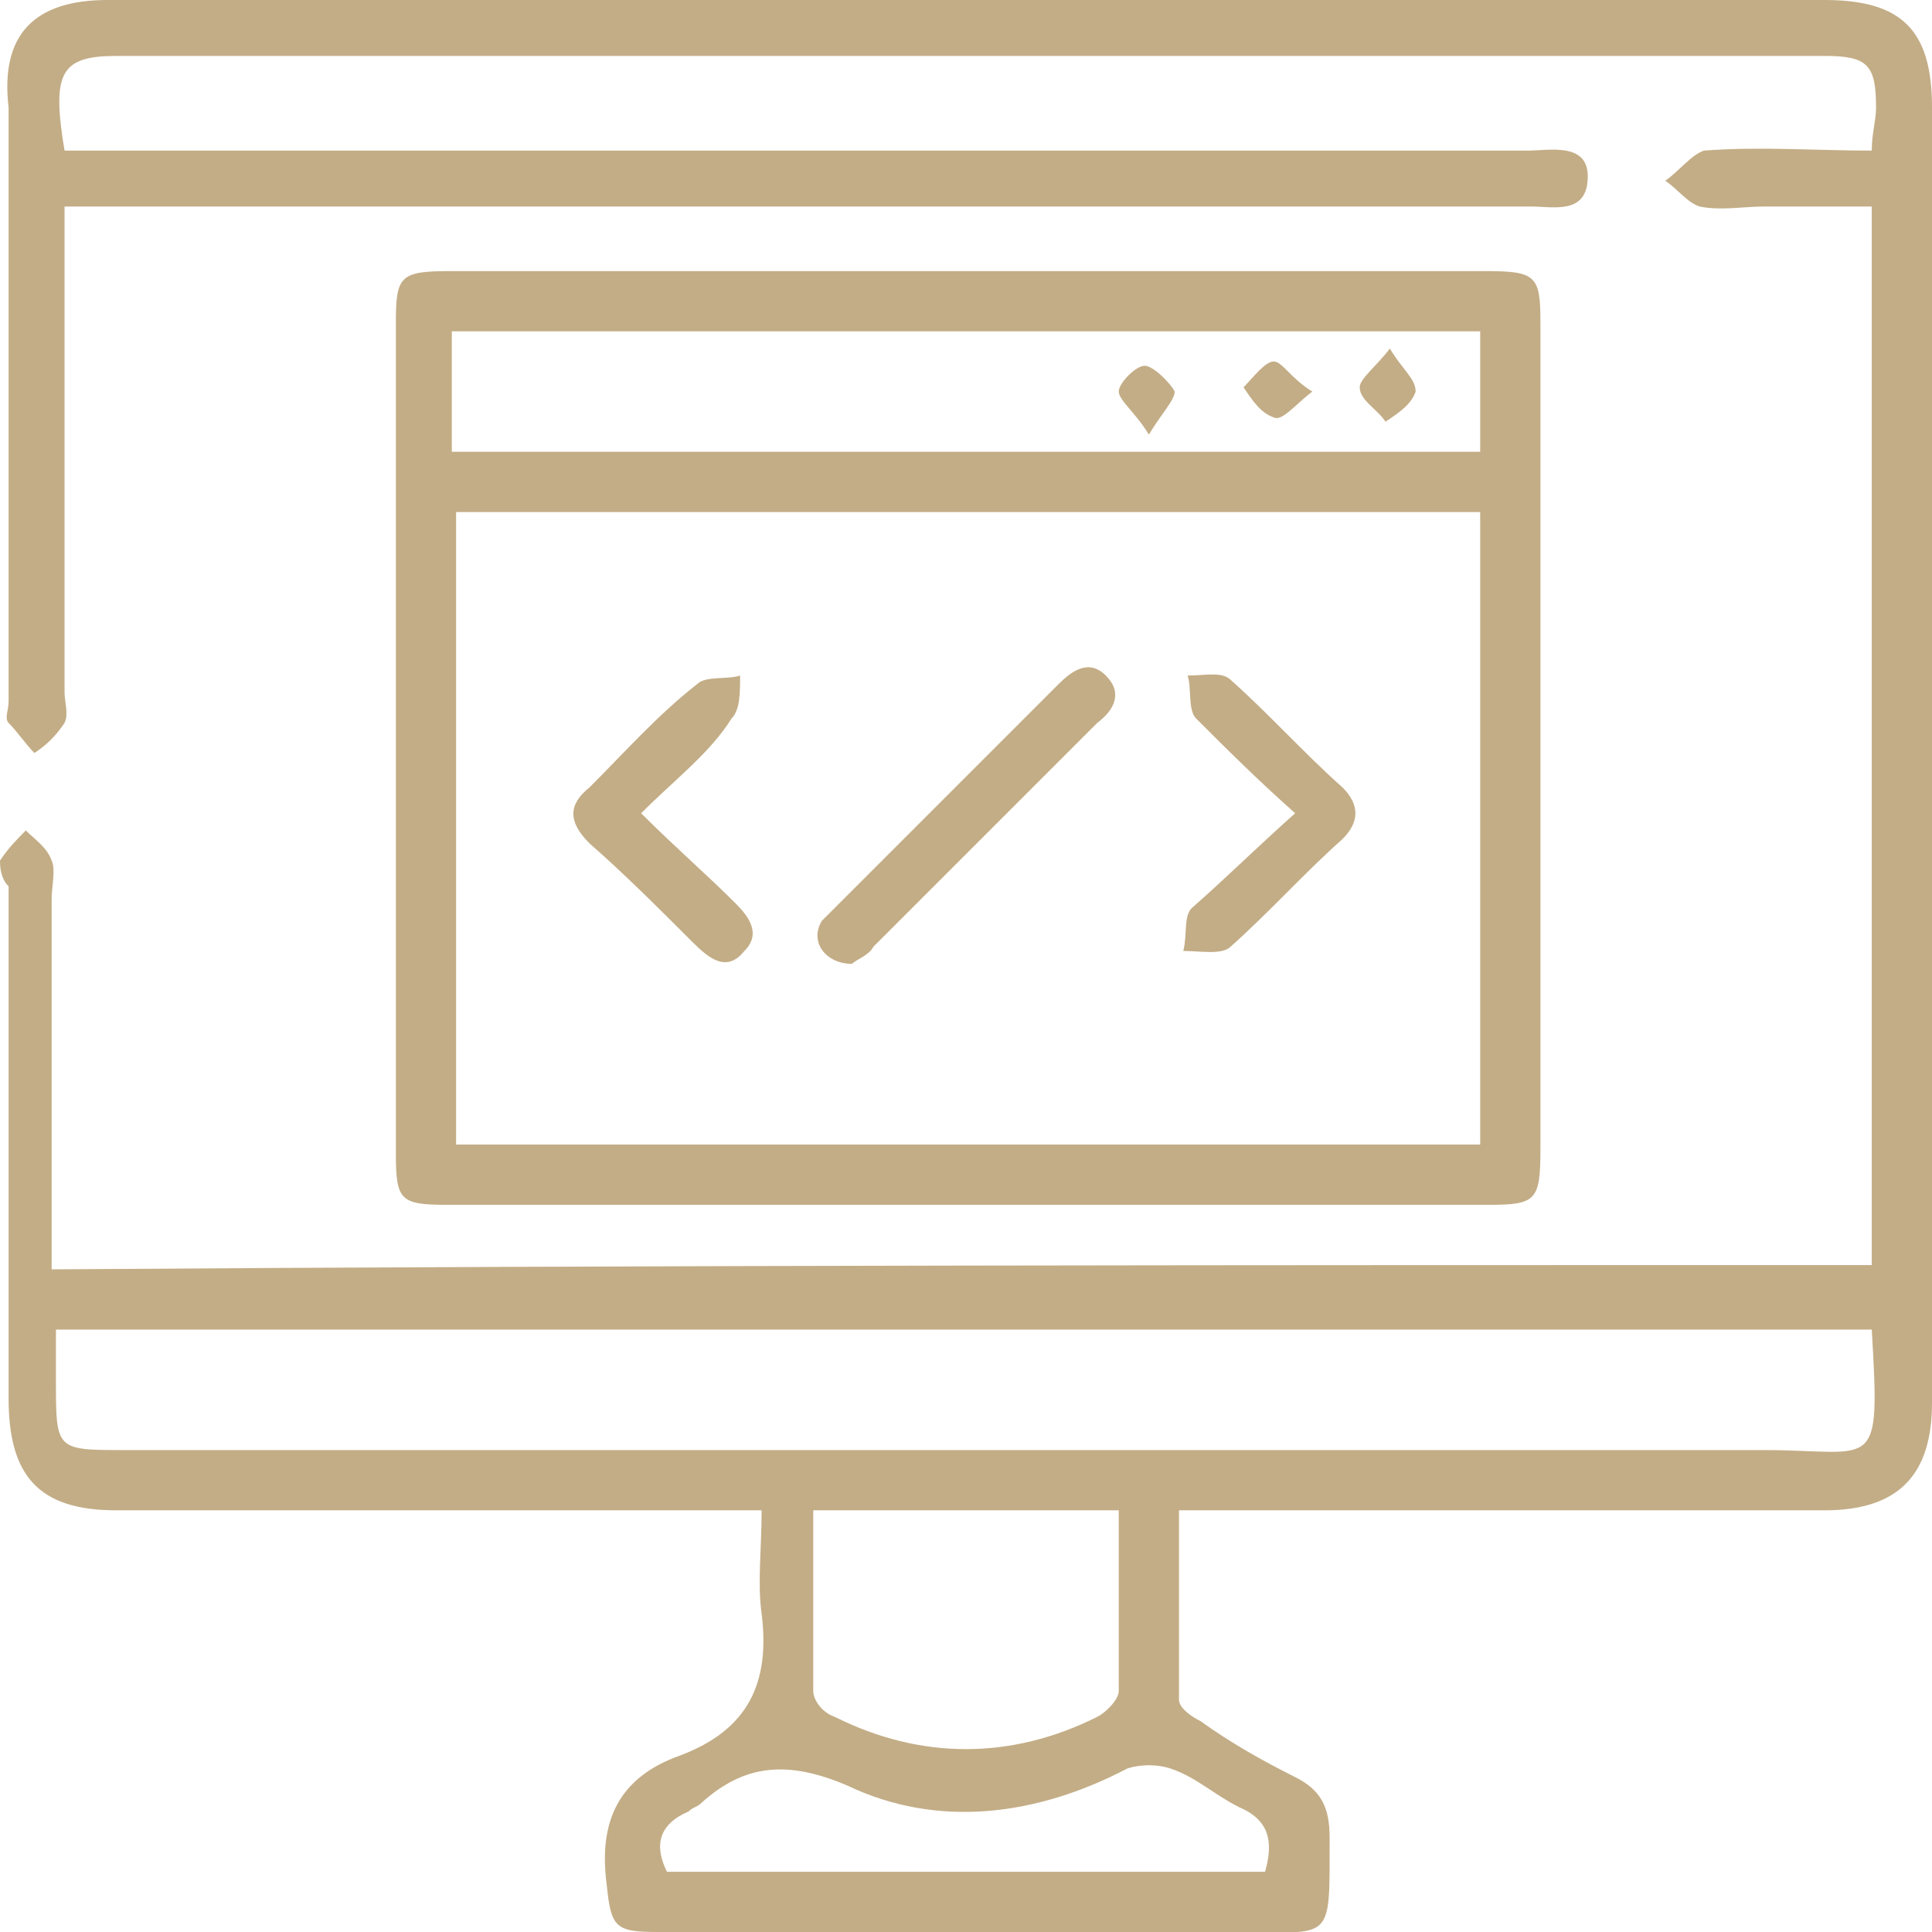 <?xml version="1.0" encoding="utf-8"?>
<!-- Generator: Adobe Illustrator 25.2.3, SVG Export Plug-In . SVG Version: 6.00 Build 0)  -->
<svg version="1.1" id="Layer_1" xmlns="http://www.w3.org/2000/svg" xmlns:xlink="http://www.w3.org/1999/xlink" x="0px" y="0px"
	 viewBox="0 0 44.9 44.9" style="enable-background:new 0 0 44.9 44.9;" xml:space="preserve">
<style type="text/css">
	.st0{fill:#1C202E;}
	.st1{opacity:0.4;fill:url(#SVGID_7_);}
	.st2{fill:#FFFFFF;}
	.st3{opacity:0.1;fill:none;stroke:#FFFFFF;stroke-miterlimit:10;}
	.st4{clip-path:url(#SVGID_9_);fill:url(#SVGID_10_);}
	.st5{clip-path:url(#SVGID_12_);fill:url(#SVGID_13_);}
	.st6{fill:#959595;}
	.st7{fill:none;stroke:#FFFFFF;stroke-miterlimit:10;}
	.st8{fill:none;stroke:#FFFFFF;stroke-linecap:round;stroke-miterlimit:10;}
	.st9{fill:none;stroke:#FFFFFF;stroke-width:1.3;stroke-linecap:round;stroke-linejoin:round;stroke-miterlimit:10;}
	.st10{opacity:0.6;}
	.st11{fill:#C3AD86;}
	.st12{opacity:0.44;clip-path:url(#SVGID_15_);fill:#FFFFFF;}
	.st13{fill:none;stroke:#C3AD86;stroke-linecap:round;stroke-linejoin:round;stroke-miterlimit:10;}
	.st14{opacity:0.4;}
	.st15{fill:#262B3E;}
	.st16{fill:url(#SVGID_16_);}
	.st17{opacity:0.5;}
	.st18{fill:#E7E7E7;}
	.st19{fill:none;stroke:#F3F1F1;stroke-width:1.7;stroke-miterlimit:10;}
	.st20{opacity:0.15;clip-path:url(#SVGID_18_);}
	.st21{fill:url(#SVGID_19_);}
	.st22{fill:url(#SVGID_20_);}
	.st23{fill:#EEEAE2;}
	.st24{fill:#C4AE87;}
	.st25{opacity:0.72;}
	.st26{opacity:0.7;fill:#262B3E;}
	.st27{opacity:0.9;fill:url(#SVGID_33_);}
	.st28{fill:none;stroke:#1C202E;stroke-width:1.5;stroke-linecap:round;stroke-linejoin:round;stroke-miterlimit:10;}
	.st29{opacity:0.44;}
	.st30{opacity:0.55;fill:#FFFFFF;}
	.st31{opacity:0.55;}
	.st32{fill:#C3AD86;stroke:#C3AD86;stroke-width:0.25;stroke-miterlimit:10;}
	.st33{clip-path:url(#SVGID_35_);fill:url(#SVGID_36_);}
	.st34{clip-path:url(#SVGID_38_);fill:url(#SVGID_39_);}
	.st35{fill:#30364E;stroke:#3C4157;stroke-miterlimit:10;}
</style>
<g>
	<path class="st11" d="M43.5,29.4c0-8.2,0-16.3,0-24.6c-0.8,0-1.7,0-2.5,0c-0.5,0-1,0.1-1.5,0c-0.3-0.1-0.5-0.4-0.8-0.6
		C39,4,39.3,3.6,39.6,3.5c1.3-0.1,2.6,0,3.9,0c0-0.4,0.1-0.7,0.1-1c0-1-0.2-1.2-1.2-1.2c-13.2,0-26.5,0-39.7,0
		c-1.3,0-1.5,0.4-1.2,2.2c0.3,0,0.7,0,1,0c11,0,22,0,33,0c0.5,0,1.4-0.2,1.4,0.6c0,0.9-0.8,0.7-1.3,0.7c-11,0-21.9,0-32.9,0
		c-0.4,0-0.8,0-1.2,0c0,0.4,0,0.7,0,1c0,3.4,0,6.8,0,10.3c0,0.2,0.1,0.5,0,0.7c-0.2,0.3-0.4,0.5-0.7,0.7c-0.2-0.2-0.4-0.5-0.6-0.7
		c-0.1-0.1,0-0.3,0-0.5c0-4.6,0-9.2,0-13.8C0,0.8,0.8,0,2.5,0c13.3,0,26.6,0,39.9,0c1.8,0,2.5,0.7,2.5,2.5c0,10,0,20,0,30.1
		c0,1.7-0.8,2.5-2.5,2.5c-5,0-9.9,0-15,0c0,1.5,0,2.9,0,4.4c0,0.2,0.3,0.4,0.5,0.5c0.7,0.5,1.4,0.9,2.2,1.3c0.6,0.3,0.8,0.7,0.8,1.4
		c0,2.5,0.1,2.2-2.2,2.2c-4.5,0-8.9,0-13.4,0c-1,0-1.1-0.1-1.2-1.1c-0.2-1.5,0.3-2.5,1.7-3c1.6-0.6,2.1-1.7,1.9-3.3
		c-0.1-0.7,0-1.5,0-2.4c-0.4,0-0.7,0-1,0c-4.7,0-9.3,0-14,0c-1.8,0-2.5-0.8-2.5-2.6c0-4,0-7.9,0-11.9C0,20.4,0,20.1,0,20
		c0.2-0.3,0.4-0.5,0.6-0.7c0.2,0.2,0.5,0.4,0.6,0.7c0.1,0.2,0,0.6,0,0.9c0,2.8,0,5.7,0,8.6C15.4,29.4,29.5,29.4,43.5,29.4z
		 M43.5,30.9c-14.1,0-28.1,0-42.2,0c0,0.4,0,0.8,0,1.2c0,1.6,0,1.6,1.6,1.6c12.7,0,25.4,0,38.1,0C43.6,33.7,43.7,34.3,43.5,30.9z
		 M26,35.1c-2.4,0-4.7,0-7.1,0c0,1.4,0,2.8,0,4.2c0,0.2,0.2,0.5,0.5,0.6c2,1,4.1,1,6.1,0c0.2-0.1,0.5-0.4,0.5-0.6
		C26,38,26,36.6,26,35.1z M29.4,43.5c0.2-0.7,0.1-1.2-0.6-1.5c-0.6-0.3-1-0.7-1.6-0.9c-0.3-0.1-0.7-0.1-1,0
		c-2.1,1.1-4.4,1.4-6.5,0.4c-1.4-0.6-2.4-0.5-3.4,0.4c-0.1,0.1-0.2,0.1-0.3,0.2c-0.7,0.3-0.8,0.8-0.5,1.4
		C20.2,43.5,24.8,43.5,29.4,43.5z"/>
	<path class="st11" d="M22.4,6.3c4,0,8.1,0,12.1,0c1.2,0,1.3,0.1,1.3,1.2c0,6.4,0,12.8,0,19.2c0,1.2-0.1,1.3-1.2,1.3
		c-8.1,0-16.1,0-24.2,0c-1.1,0-1.2-0.1-1.2-1.2c0-6.4,0-12.8,0-19.3c0-1.1,0.1-1.2,1.3-1.2C14.4,6.3,18.4,6.3,22.4,6.3z M34.4,11.9
		c-8,0-15.9,0-23.8,0c0,4.9,0,9.8,0,14.7c8,0,15.9,0,23.8,0C34.4,21.7,34.4,16.9,34.4,11.9z M34.4,7.7c-8,0-15.9,0-23.9,0
		c0,0.9,0,1.8,0,2.8c8,0,15.9,0,23.9,0C34.4,9.5,34.4,8.7,34.4,7.7z"/>
	<path class="st11" d="M19.8,22.4c-0.6,0-1-0.5-0.7-1c0.2-0.2,0.4-0.4,0.6-0.6c1.6-1.6,3.3-3.3,4.9-4.9c0.3-0.3,0.7-0.6,1.1-0.2
		c0.4,0.4,0.2,0.8-0.2,1.1c-1.7,1.7-3.5,3.5-5.2,5.2C20.2,22.2,19.9,22.3,19.8,22.4z"/>
	<path class="st11" d="M30.1,18.9c-0.9-0.8-1.6-1.5-2.3-2.2c-0.2-0.2-0.1-0.7-0.2-1c0.4,0,0.8-0.1,1,0.1c0.9,0.8,1.7,1.7,2.6,2.5
		c0.4,0.4,0.4,0.8,0,1.2c-0.9,0.8-1.7,1.7-2.6,2.5c-0.2,0.2-0.7,0.1-1.1,0.1c0.1-0.4,0-0.8,0.2-1C28.5,20.4,29.2,19.7,30.1,18.9z"/>
	<path class="st11" d="M14.9,18.9c0.8,0.8,1.5,1.4,2.2,2.1c0.3,0.3,0.6,0.7,0.2,1.1c-0.4,0.5-0.8,0.2-1.2-0.2
		c-0.8-0.8-1.6-1.6-2.4-2.3c-0.5-0.5-0.5-0.9,0-1.3c0.8-0.8,1.6-1.7,2.5-2.4c0.2-0.2,0.7-0.1,1-0.2c0,0.4,0,0.8-0.2,1
		C16.5,17.5,15.7,18.1,14.9,18.9z"/>
	<path class="st11" d="M26.7,10.1c-0.3-0.5-0.7-0.8-0.7-1c0-0.2,0.4-0.6,0.6-0.6c0.2,0,0.6,0.4,0.7,0.6C27.3,9.3,27,9.6,26.7,10.1z"
		/>
	<path class="st11" d="M30.5,9.1c-0.4,0.3-0.7,0.7-0.9,0.6c-0.3-0.1-0.5-0.4-0.7-0.7c0.2-0.2,0.5-0.6,0.7-0.6
		C29.8,8.4,30,8.8,30.5,9.1z"/>
	<path class="st11" d="M32.3,8.1c0.3,0.5,0.6,0.7,0.6,1c-0.1,0.3-0.4,0.5-0.7,0.7c-0.2-0.3-0.6-0.5-0.6-0.8
		C31.6,8.8,32,8.5,32.3,8.1z"/>
</g>
</svg>
